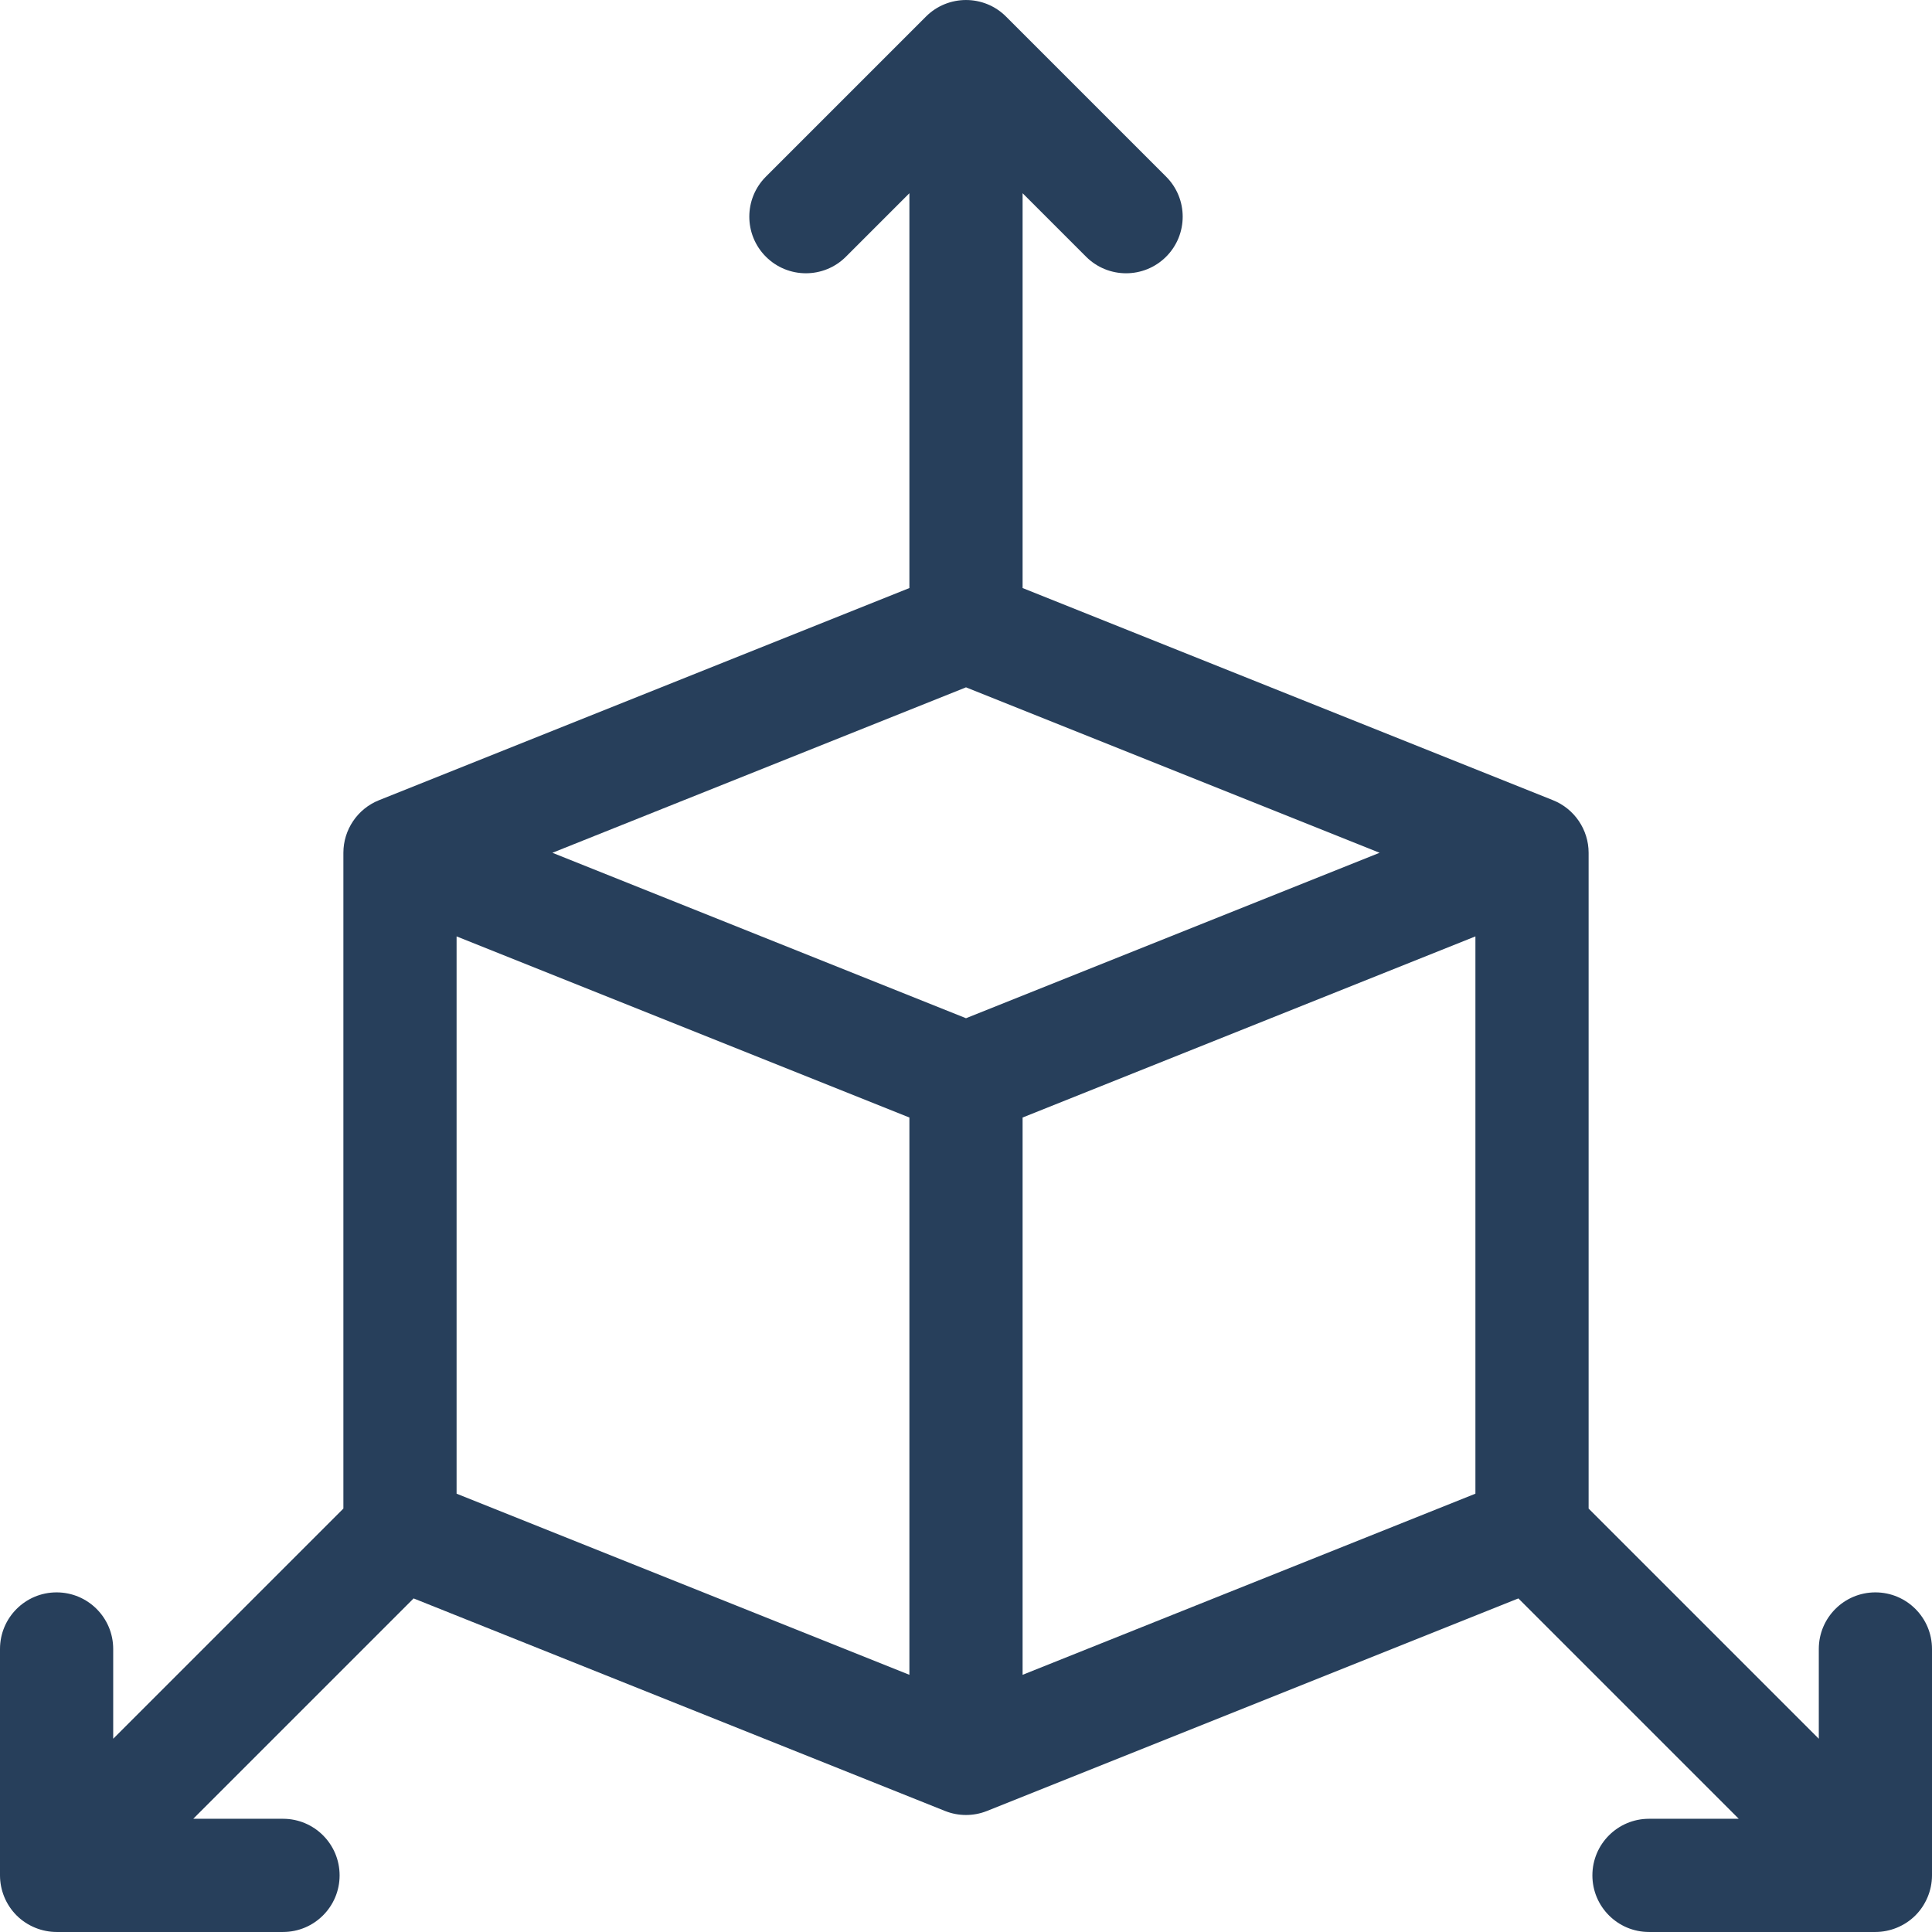 <?xml version="1.0" encoding="iso-8859-1"?>
<!-- Generator: Adobe Illustrator 19.0.0, SVG Export Plug-In . SVG Version: 6.00 Build 0)  -->
<svg version="1.1" id="Capa_1" xmlns="http://www.w3.org/2000/svg" xmlns:xlink="http://www.w3.org/1999/xlink" x="0px" y="0px"
	 viewBox="0 0 512 512" style="enable-background:new 0 0 512 512;" xml:space="preserve" fill="#273f5b">
<g>
	<g>
		<path d="M497,421.996c-8.284,0-15,6.716-15,15v23.787l-61-61V225.996c0-6.1-3.741-11.652-9.429-13.927L271,155.84V51.209
			l16.82,16.82c5.857,5.858,15.355,5.858,21.213,0c5.858-5.858,5.858-15.355,0-21.213L266.606,4.389
			c-0.001-0.001-0.002-0.002-0.003-0.003c-5.873-5.869-15.387-5.815-21.206,0c-0.001,0.001-0.002,0.002-0.003,0.003l-42.426,42.426
			c-5.858,5.858-5.858,15.355,0,21.213c5.857,5.858,15.355,5.858,21.213,0L241,51.209V155.84l-140.571,56.228
			C94.715,214.355,91,219.913,91,225.996v173.787l-61,61v-23.787c0-8.284-6.716-15-15-15s-15,6.716-15,15v60
			c0,0.015,0.002,0.029,0.002,0.044c0.012,3.811,1.507,7.678,4.391,10.562c2.883,2.883,6.798,4.393,10.606,4.393h60
			c8.284,0,15-6.716,15-15s-6.716-15-15-15H51.213l58.399-58.399l140.817,56.327c0.021,0.009,0.043,0.014,0.065,0.022
			c3.499,1.381,7.439,1.41,11.013,0c0.021-0.008,0.043-0.014,0.064-0.022l140.817-56.327l58.399,58.399H437c-8.284,0-15,6.716-15,15
			s6.716,15,15,15h60c3.887,0,7.783-1.57,10.606-4.393c2.665-2.664,4.396-6.507,4.394-10.611v-59.995
			C512,428.712,505.284,421.996,497,421.996z M241,443.84l-120-48V248.151l120,48V443.84z M256,269.84l-109.611-43.844L256,182.151
			l109.611,43.844L256,269.84z M391,395.84l-120,48V296.151l120-48V395.84z"/>
	</g>
</g>
<g>
</g>
<g>
</g>
<g>
</g>
<g>
</g>
<g>
</g>
<g>
</g>
<g>
</g>
<g>
</g>
<g>
</g>
<g>
</g>
<g>
</g>
<g>
</g>
<g>
</g>
<g>
</g>
<g>
</g>
</svg>
